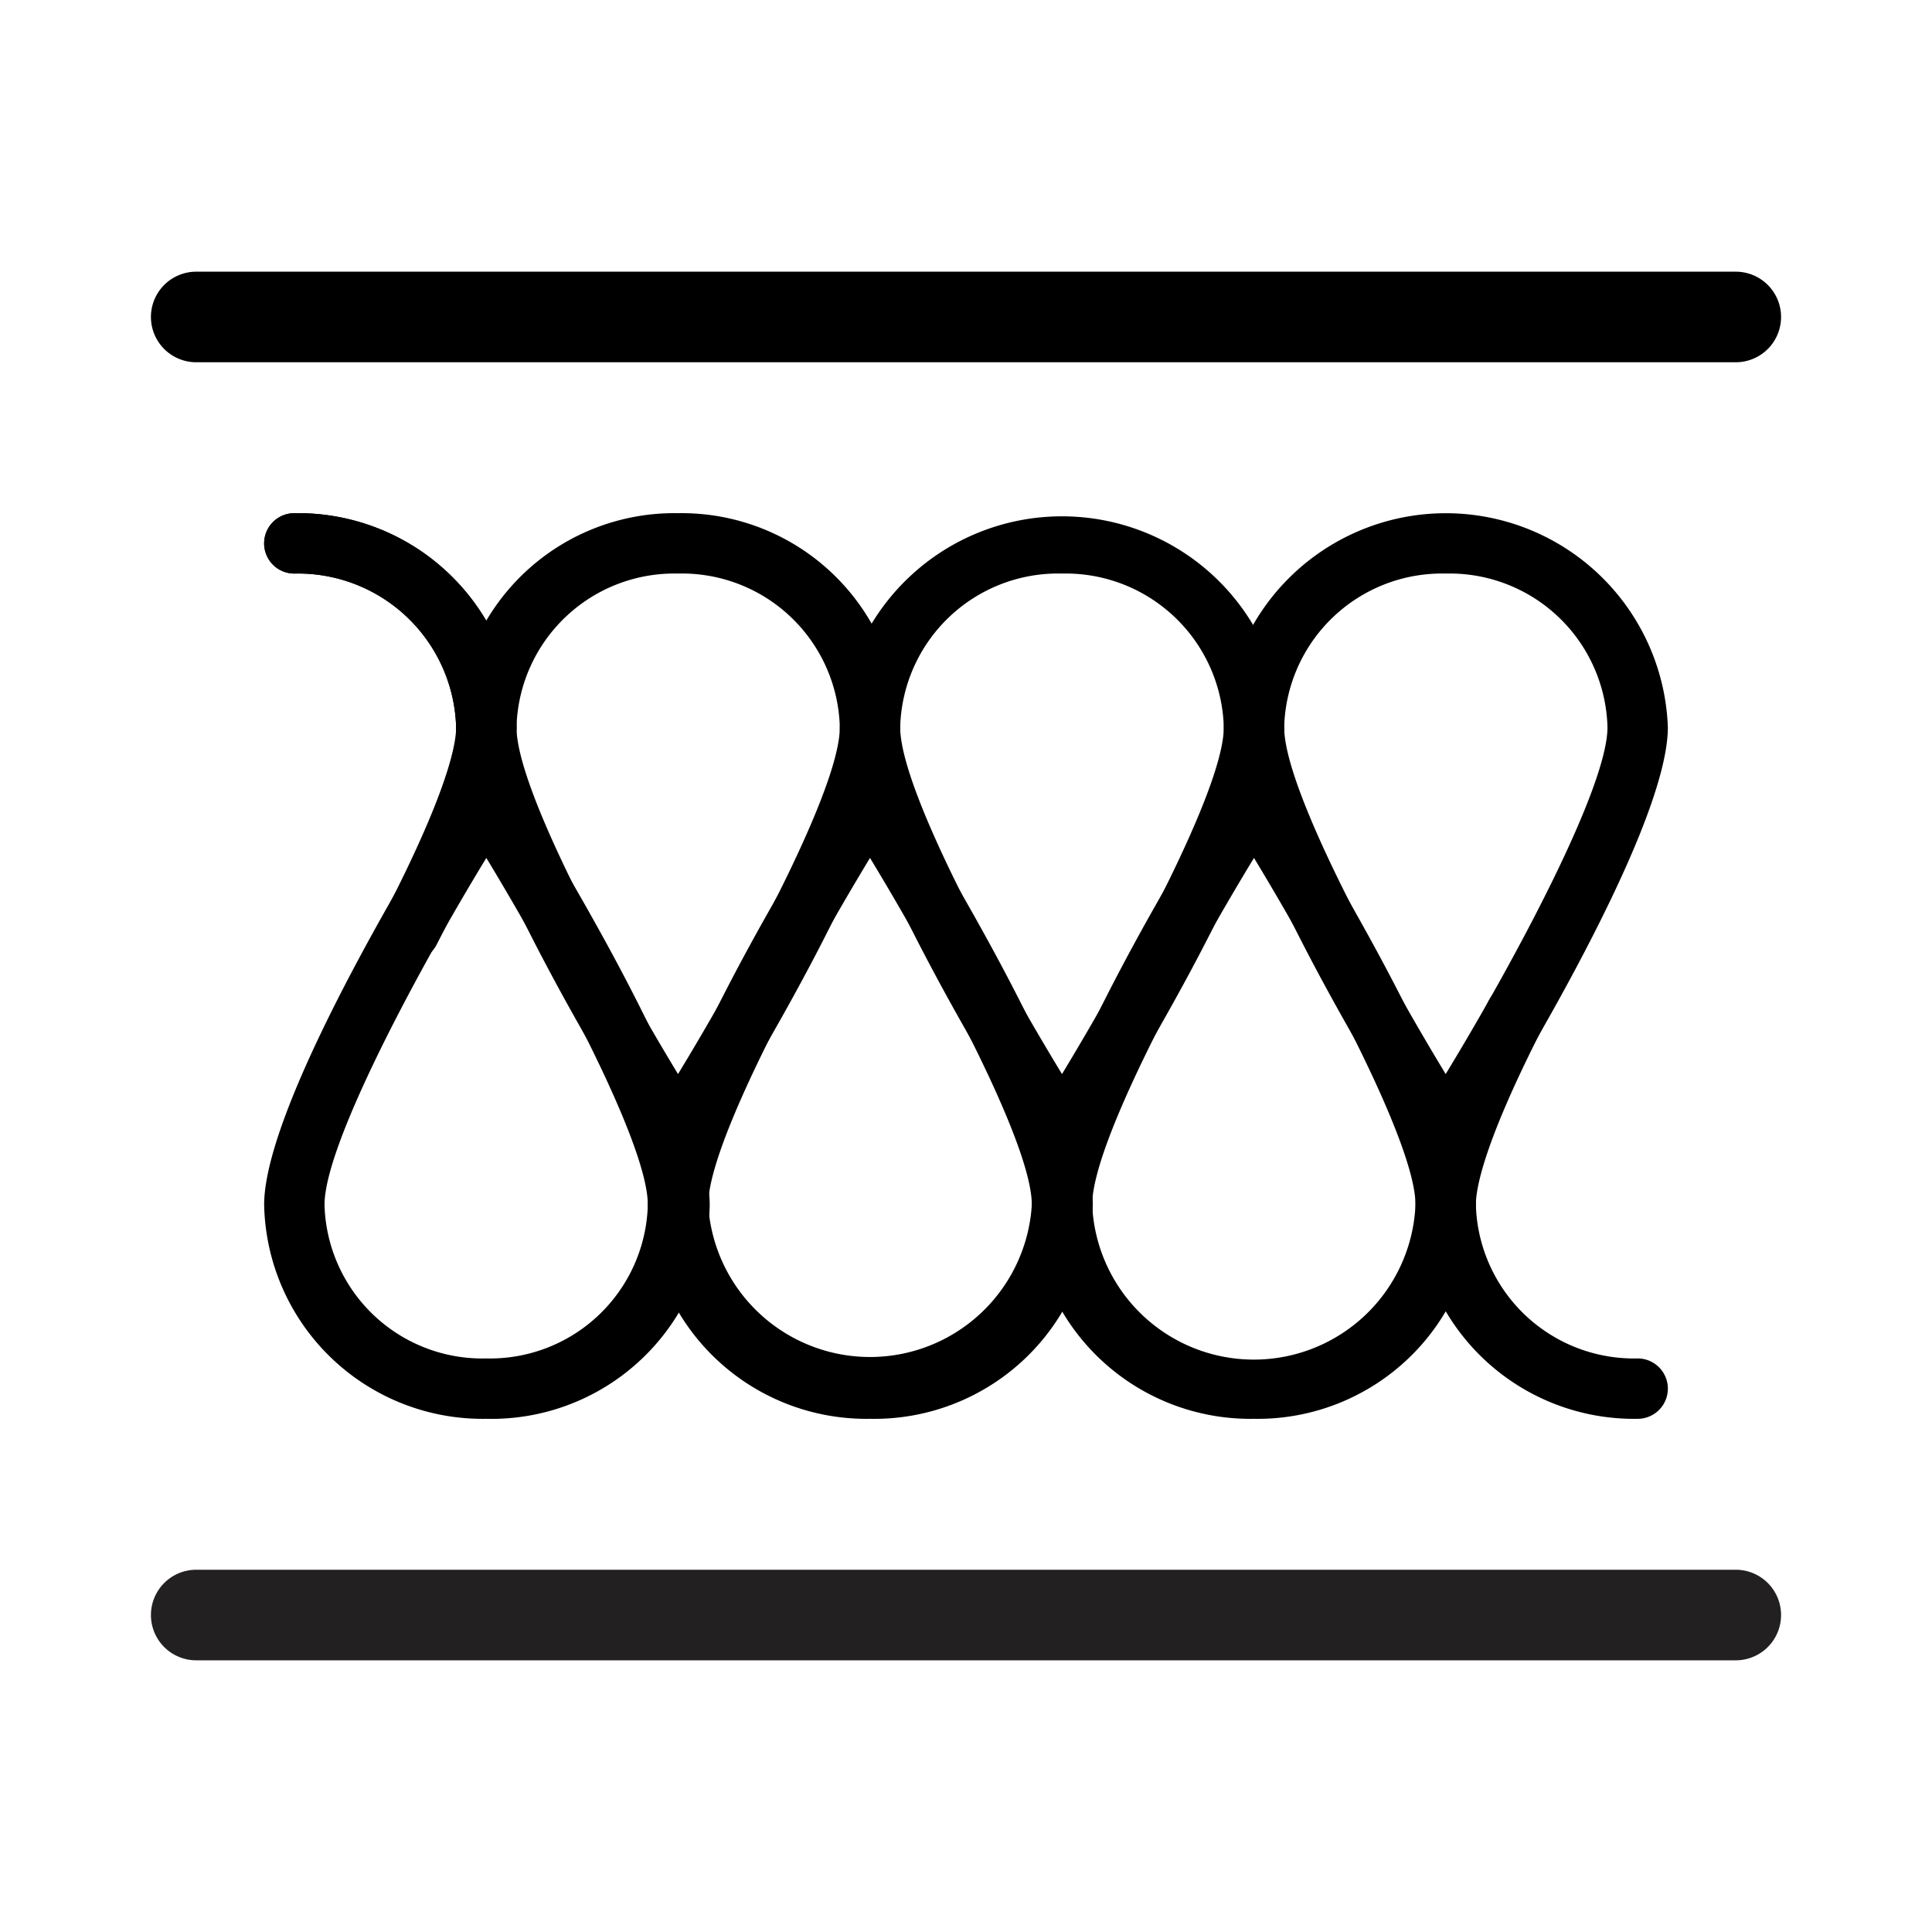 <svg xmlns="http://www.w3.org/2000/svg" viewBox="0 0 64 64"><path fill="#222020" d="M57.5 55h-51a1.5 1.5 0 010-3h51a1.5 1.5 0 010 3z"/><path d="M57.5 12h-51a1.5 1.5 0 010-3h51a1.5 1.5 0 010 3zM16.11 25.09a1 1 0 01-1-1A5.24 5.24 0 009.75 19a1 1 0 010-2 7.24 7.24 0 017.36 7.09 1 1 0 01-1 1zM16.11 47a7.24 7.24 0 01-7.36-7.09C8.75 36.36 14.6 27 15.26 26a1 1 0 01.85-.47A1 1 0 0117 26c.67 1.05 6.51 10.37 6.51 13.92a7.23 7.23 0 01-7.4 7.08zm0-18.58c-2.36 3.88-5.36 9.51-5.36 11.49A5.23 5.23 0 0016.11 45a5.23 5.23 0 005.35-5.09c0-1.98-3-7.61-5.35-11.49z"/><path d="M22.46 38.48a1 1 0 01-.84-.47c-.67-1-6.51-10.37-6.51-13.92A7.23 7.23 0 0122.46 17a7.24 7.24 0 017.36 7.09C29.82 27.64 24 37 23.31 38a1 1 0 01-.85.48zm0-19.48a5.23 5.23 0 00-5.35 5.09c0 2 3 7.61 5.35 11.49 2.36-3.88 5.36-9.51 5.36-11.49A5.23 5.23 0 0022.46 19z"/><path d="M28.82 47a7.24 7.24 0 01-7.36-7.09C21.46 36.36 27.31 27 28 26a1 1 0 011.69 0c.66 1.05 6.51 10.37 6.51 13.92A7.24 7.24 0 0128.82 47zm0-18.58c-2.35 3.88-5.36 9.51-5.36 11.49a5.37 5.37 0 0010.72 0c0-1.99-3.01-7.61-5.36-11.49zM13.57 31.84a1 1 0 01-.46-.12 1 1 0 01-.43-1.34c2.11-4.07 2.43-5.69 2.43-6.29A5.24 5.24 0 009.75 19a1 1 0 010-2 7.24 7.24 0 017.36 7.09c0 1.42-.87 3.77-2.65 7.21a1 1 0 01-.89.54z"/><path d="M35.18 38.48a1 1 0 01-.85-.47c-.66-1-6.51-10.37-6.51-13.92a7.37 7.37 0 0114.72 0C42.54 27.64 36.69 37 36 38a1 1 0 01-.82.48zm0-19.48a5.23 5.23 0 00-5.36 5.09c0 2 3 7.61 5.36 11.49 2.35-3.88 5.36-9.51 5.36-11.49A5.24 5.24 0 0035.18 19z"/><path d="M41.54 47a7.24 7.24 0 01-7.36-7.09C34.18 36.36 40 27 40.69 26a1 1 0 01.85-.47 1 1 0 01.84.47c.67 1.05 6.51 10.37 6.51 13.92A7.23 7.23 0 0141.54 47zm0-18.58c-2.36 3.88-5.36 9.51-5.36 11.49a5.36 5.36 0 0010.71 0c0-1.98-3-7.61-5.35-11.49z"/><path d="M47.89 38.48a1 1 0 01-.84-.47c-.67-1-6.51-10.37-6.51-13.92a7.36 7.36 0 0114.71 0c0 3.55-5.85 12.91-6.51 13.91a1 1 0 01-.85.48zm0-19.48a5.23 5.23 0 00-5.35 5.09c0 2 3 7.61 5.35 11.49 2.36-3.88 5.36-9.51 5.36-11.49A5.23 5.23 0 0047.89 19z"/><path d="M54.25 47a7.24 7.24 0 01-7.36-7.09c0-1.35.8-3.57 2.43-6.77a1 1 0 011.34-.43 1 1 0 01.44 1.34c-1.92 3.76-2.21 5.29-2.21 5.86A5.24 5.24 0 0054.25 45a1 1 0 010 2z"/></svg>